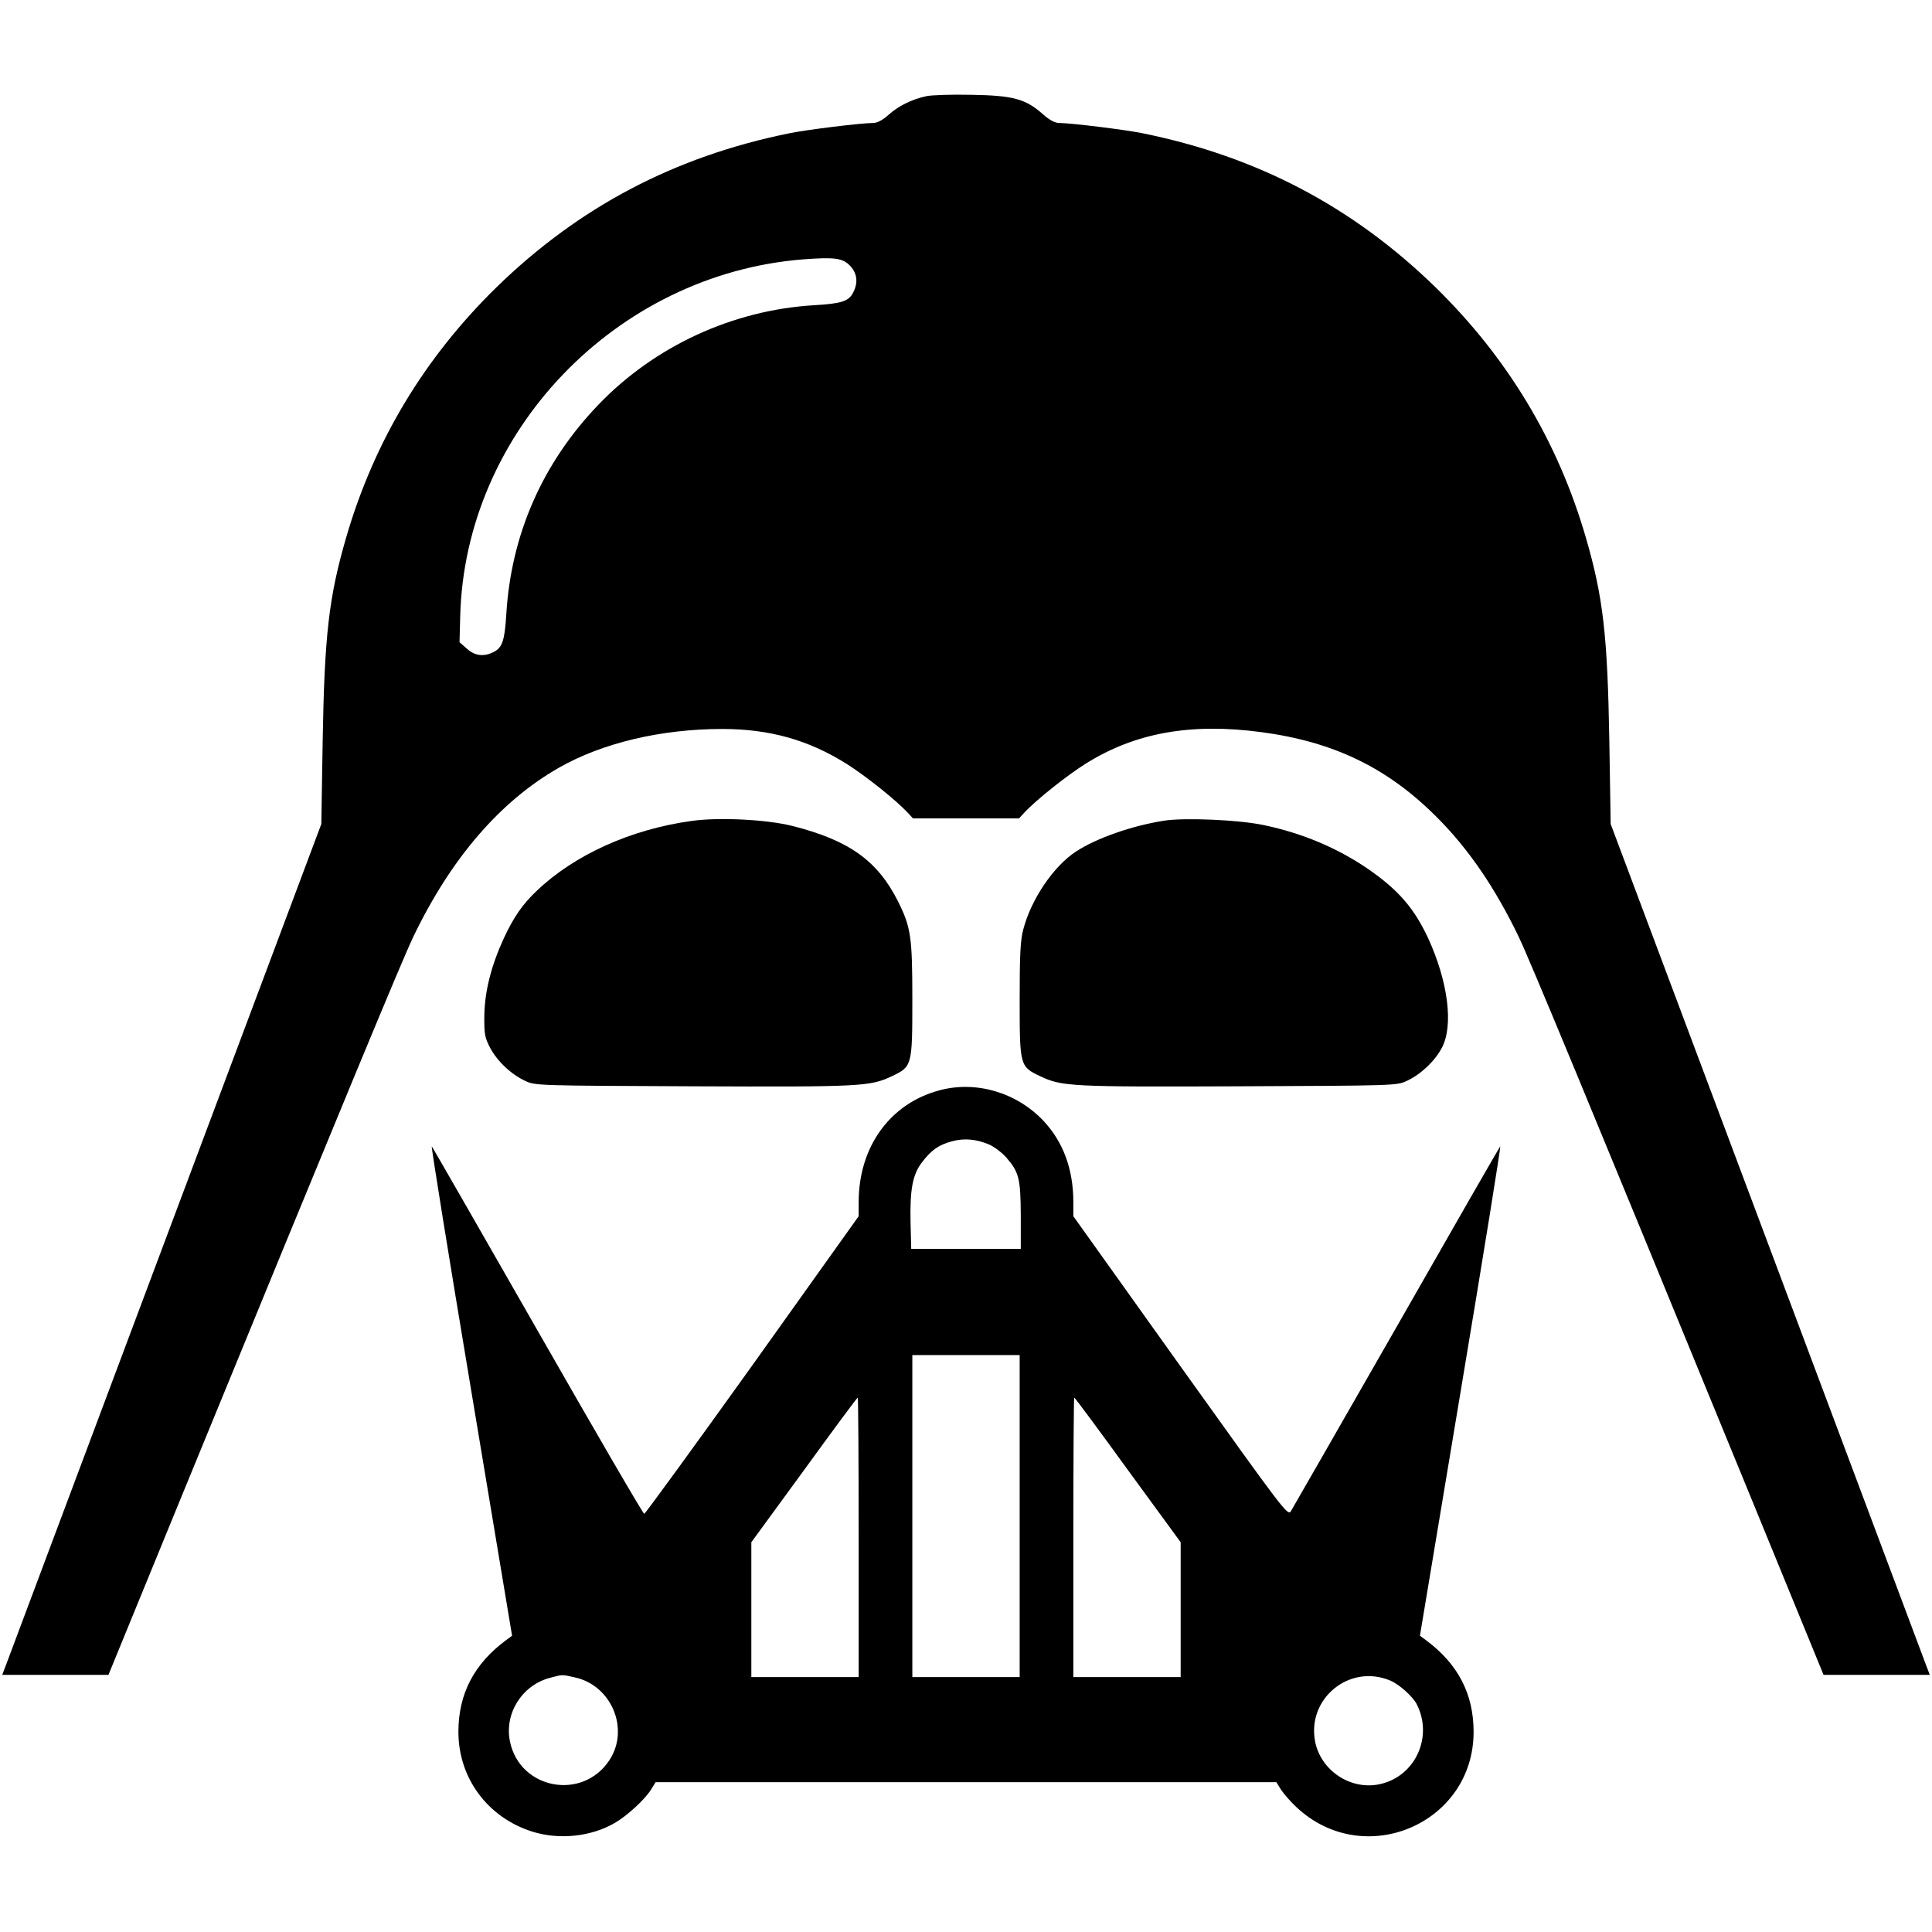 <?xml version="1.0" standalone="no"?>
<!DOCTYPE svg PUBLIC "-//W3C//DTD SVG 20010904//EN"
 "http://www.w3.org/TR/2001/REC-SVG-20010904/DTD/svg10.dtd">
<svg version="1.0" xmlns="http://www.w3.org/2000/svg"
 width="864pt" height="864pt" viewBox="0 0 864 864"
 preserveAspectRatio="xMidYMid meet">
<g transform="translate(0,864) scale(0.1,-0.1)"
fill="#000000" stroke="none">
<path d="M4143 8210 c-65 -14 -126 -44 -170 -84 -27 -24 -50 -36 -69 -36 -52
0 -297 -30 -374 -46 -513 -104 -940 -329 -1309 -688 -324 -317 -548 -690 -673
-1120 -78 -268 -97 -440 -105 -911 l-6 -370 -692 -1845 c-380 -1015 -702
-1871 -713 -1902 l-22 -58 238 0 237 0 329 803 c733 1787 986 2397 1034 2497
169 352 389 607 652 757 193 110 456 173 730 173 211 0 386 -49 556 -156 83
-52 221 -162 273 -218 l24 -26 237 0 237 0 24 26 c52 56 190 166 273 218 221
139 470 184 786 142 323 -43 562 -158 781 -376 145 -144 264 -318 371 -540 48
-100 301 -710 1034 -2497 l329 -803 237 0 238 0 -22 58 c-11 31 -333 887 -713
1902 l-692 1845 -6 370 c-8 471 -27 643 -105 911 -125 430 -349 803 -673 1120
-369 359 -796 584 -1309 688 -77 16 -322 46 -373 46 -19 0 -44 13 -74 40 -77
68 -133 83 -318 86 -88 2 -179 -1 -202 -6z m-340 -760 c31 -34 35 -75 12 -119
-19 -38 -52 -49 -175 -56 -365 -22 -714 -184 -965 -446 -250 -261 -390 -581
-411 -939 -7 -114 -18 -146 -55 -165 -44 -23 -85 -19 -121 14 l-33 29 3 114
c20 826 696 1531 1532 1598 145 11 179 6 213 -30z"/>
<path d="M3095 4969 c-273 -37 -527 -152 -696 -314 -63 -60 -102 -117 -145
-209 -58 -126 -86 -239 -88 -346 -1 -85 2 -100 26 -146 32 -60 93 -118 157
-148 45 -21 55 -21 751 -24 751 -3 791 -1 888 45 91 43 92 46 92 342 0 282 -6
324 -65 442 -91 180 -218 271 -470 335 -114 29 -328 40 -450 23z"/>
<path d="M5206 4970 c-145 -23 -302 -78 -394 -138 -101 -66 -201 -214 -236
-349 -13 -48 -16 -116 -16 -314 0 -296 1 -299 92 -342 97 -46 137 -48 888 -45
696 3 706 3 751 24 64 30 125 88 157 148 53 100 28 296 -62 492 -63 134 -133
215 -271 310 -135 92 -291 158 -463 194 -112 24 -354 34 -446 20z"/>
<path d="M4201 3764 c-221 -59 -361 -253 -361 -500 l0 -63 -475 -666 c-262
-366 -480 -665 -484 -665 -5 0 -219 368 -476 818 -257 449 -470 821 -474 825
-4 4 75 -486 176 -1090 l183 -1098 -27 -20 c-143 -106 -213 -240 -213 -410 0
-207 131 -383 330 -446 120 -38 264 -23 370 39 55 32 133 104 161 148 l21 34
1388 0 1388 0 21 -34 c12 -18 42 -53 69 -78 302 -283 792 -74 792 337 0 170
-70 304 -213 410 l-27 20 183 1098 c101 604 180 1094 176 1090 -4 -4 -213
-368 -464 -808 -252 -440 -464 -810 -472 -823 -14 -23 -29 -2 -494 648 l-479
671 0 63 c0 148 -46 271 -135 365 -120 126 -301 179 -464 135z m224 -243 c22
-10 55 -35 74 -56 58 -67 65 -93 66 -260 l0 -150 -245 0 -245 0 -3 119 c-3
147 9 213 51 268 42 55 75 78 134 94 55 15 110 10 168 -15z m135 -1661 l0
-720 -240 0 -240 0 0 720 0 720 240 0 240 0 0 -720z m-720 -95 l0 -625 -240 0
-240 0 0 301 0 302 236 323 c129 178 237 324 240 324 2 0 4 -281 4 -625z
m1204 301 l236 -323 0 -302 0 -301 -240 0 -240 0 0 625 c0 344 2 625 4 625 3
0 111 -146 240 -324z m-2475 -927 c166 -35 248 -232 156 -371 -120 -182 -399
-130 -444 82 -27 125 52 252 176 286 61 16 53 16 112 3z m3647 -14 c40 -16
101 -71 119 -105 76 -147 -6 -325 -165 -359 -130 -28 -264 61 -289 192 -36
192 154 347 335 272z"/>
</g>
</svg>
